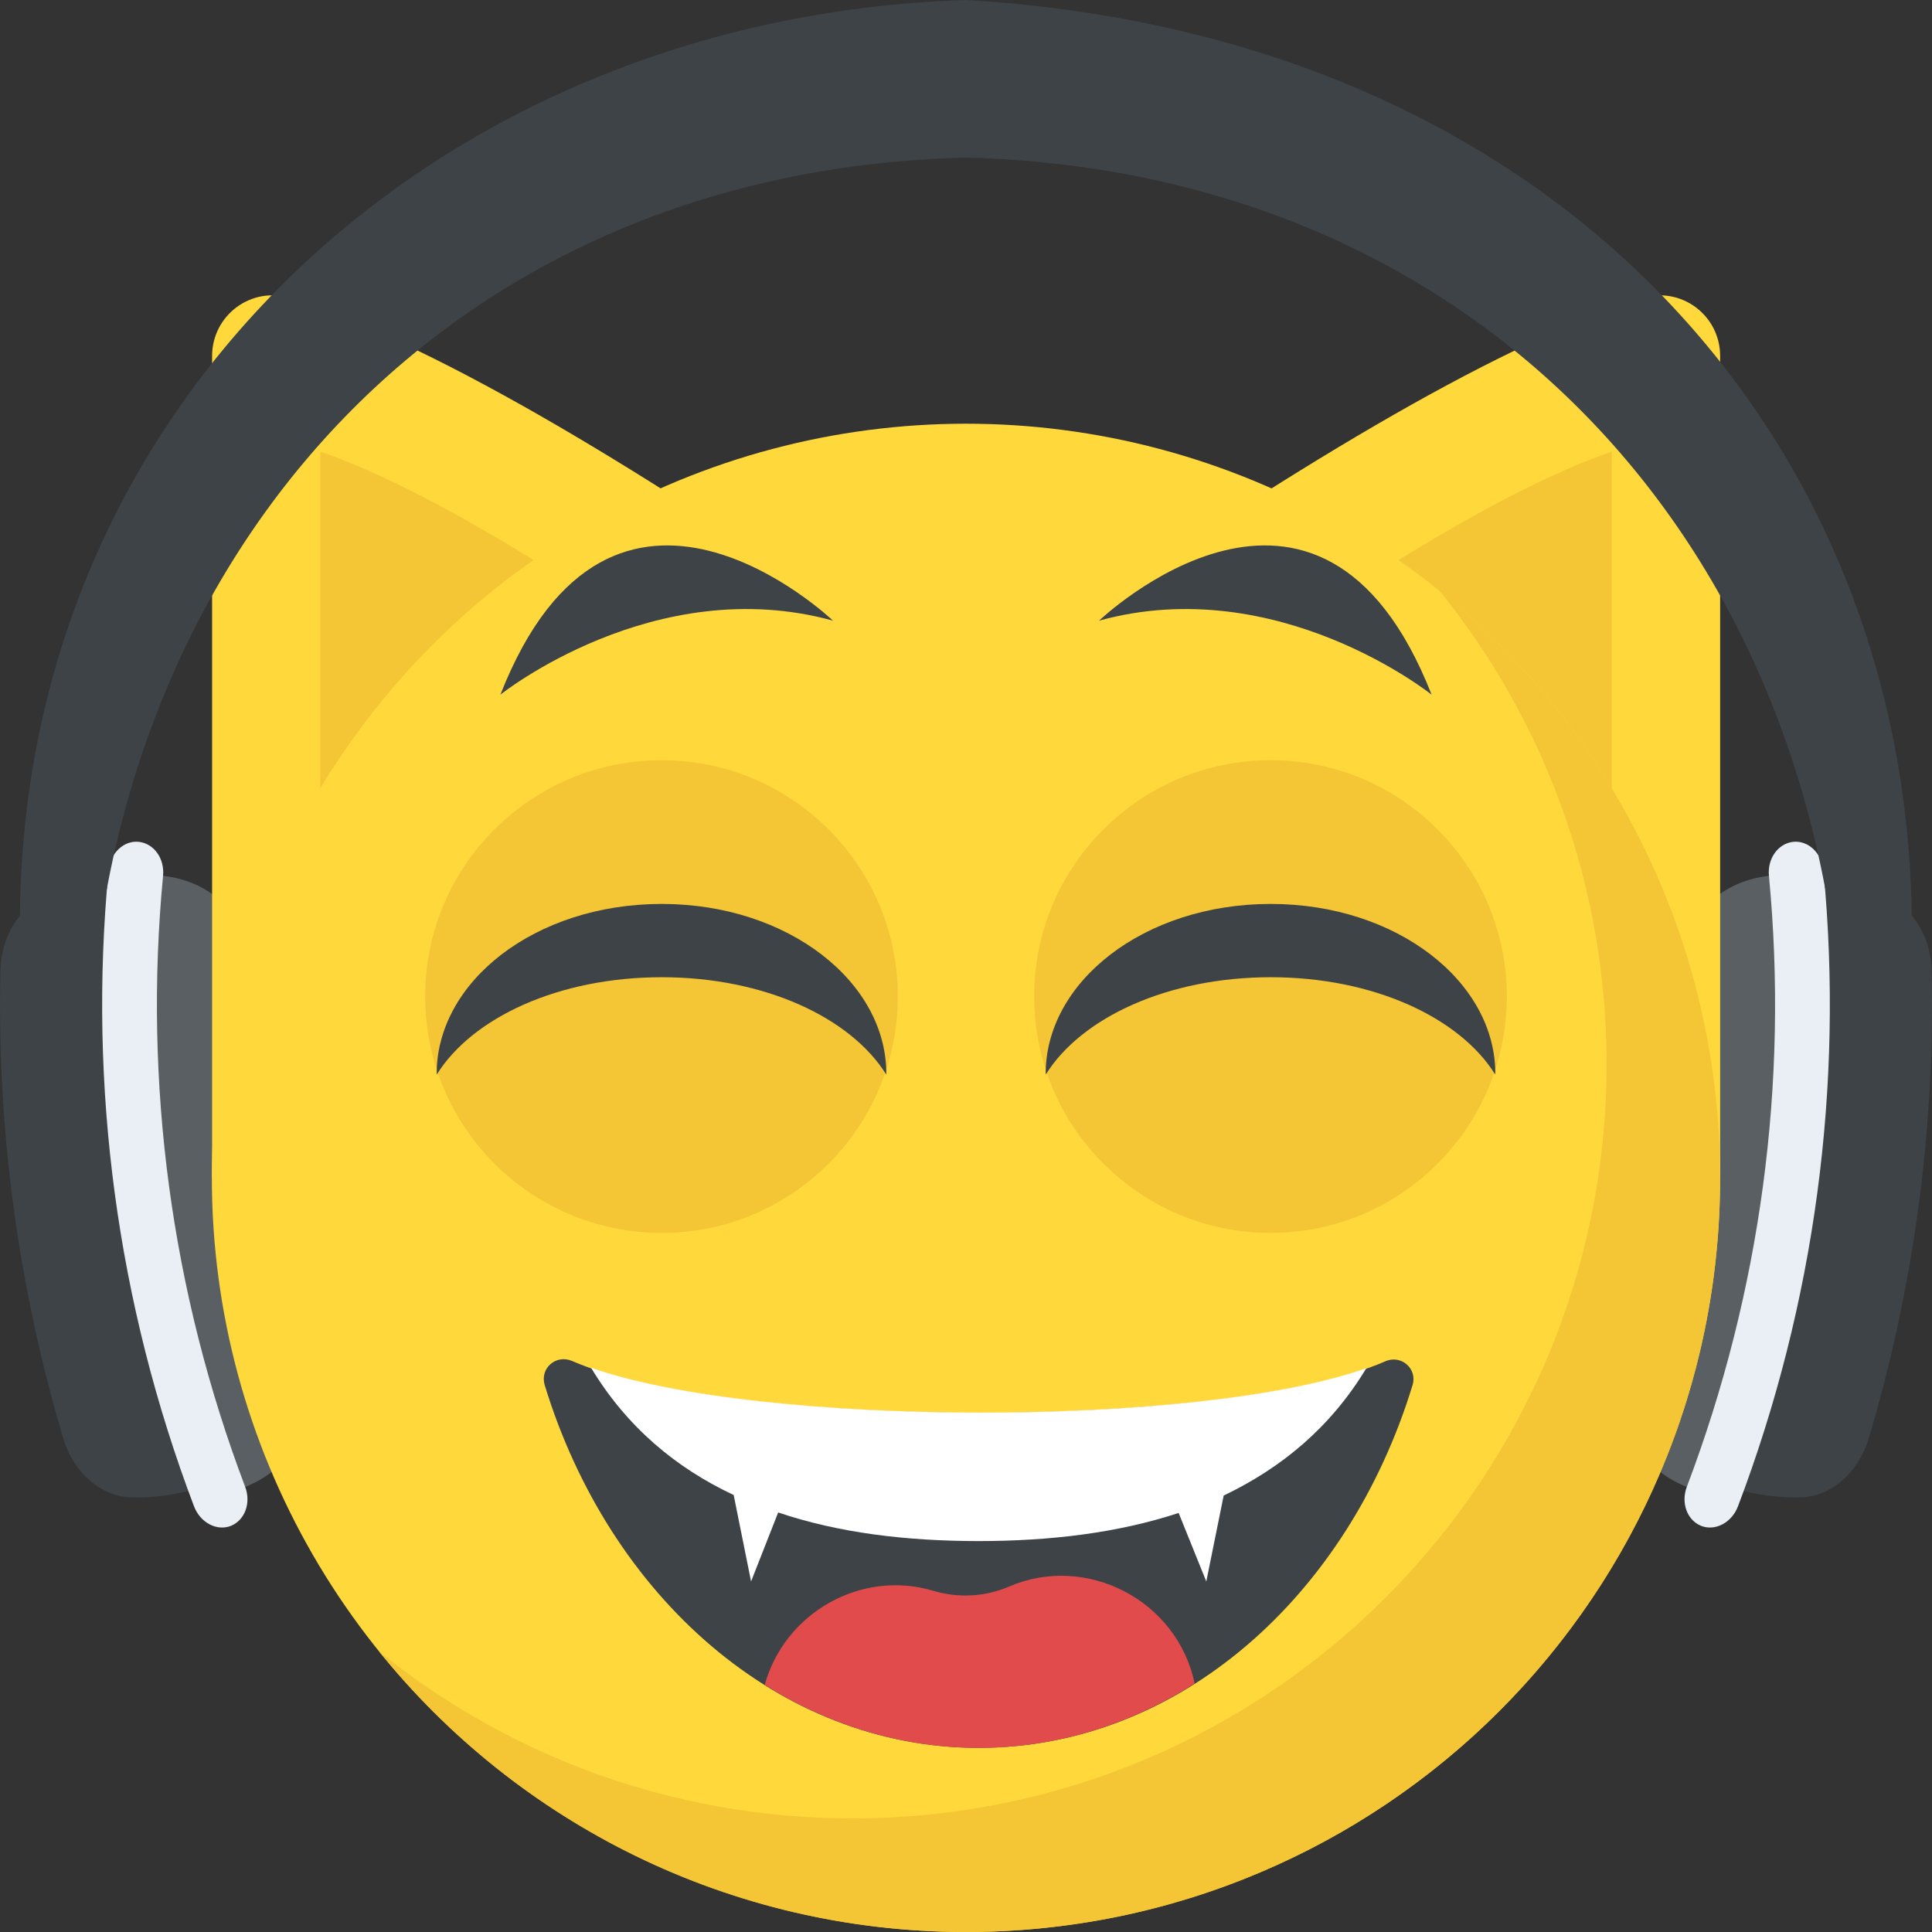 <?xml version="1.0" encoding="iso-8859-1"?>
<!-- Generator: Adobe Illustrator 19.0.0, SVG Export Plug-In . SVG Version: 6.00 Build 0)  -->
<svg version="1.1" id="Capa_1" xmlns="http://www.w3.org/2000/svg" xmlns:xlink="http://www.w3.org/1999/xlink" x="0px" y="0px"
	 viewBox="0 0 512 512" style="enable-background:new 0 0 512 512;" xml:space="preserve">
<rect x="0" y="0" width="512" height="512" fill="#333333" stroke="none"/>
<path style="fill:#5A5F63;" d="M496.72,318.304c-6.592,49.552-34.784,82.336-49.728,75.744
	c-25.712-10.448-20.112-44.144-14.896-84.432c5.616-40.272,9.104-74.208,36.672-77.52
	C484.928,229.744,503.456,268.752,496.72,318.304z"/>
<path style="fill:#3E4347;" d="M511.888,257.152c0.96,41.984-4.672,83.872-16.688,124.128c-2.688,9.056-10.08,15.328-17.76,15.504
	c-7.056,0.24-14.096-0.928-20.928-3.36c18.544-50.544,25.808-104.544,21.28-158.208c7.424-0.544,14.688,0.208,21.6,2.448
	C506.528,239.904,511.696,247.952,511.888,257.152z"/>
<path style="fill:#E9EFF4;" d="M483.232,230.688c5.456,57.152-2.288,114.784-22.64,168.48c-1.664,4.384-6.096,6.688-9.824,5.184
	c-3.712-1.552-5.328-6.096-3.744-10.32c19.552-51.6,27.008-107.024,21.76-161.952c-0.416-4.512,2.336-8.464,6.336-8.976
	C479.104,222.624,482.784,226,483.232,230.688z"/>
<path style="fill:#5A5F63;" d="M15.28,318.304c6.592,49.552,34.784,82.336,49.728,75.744C90.72,383.6,85.12,349.904,79.904,309.616
	c-5.616-40.272-9.104-74.208-36.672-77.52C27.072,229.744,8.544,268.752,15.28,318.304z"/>
<path style="fill:#3E4347;" d="M0.112,257.152c-0.96,41.984,4.672,83.872,16.688,124.128c2.688,9.056,10.08,15.328,17.76,15.504
	c7.056,0.24,14.096-0.928,20.944-3.36C36.96,342.88,29.696,288.88,34.224,235.216c-7.424-0.544-14.704,0.208-21.6,2.448
	C5.472,239.904,0.304,247.952,0.112,257.152z"/>
<path style="fill:#E9EFF4;" d="M28.768,230.688c-5.456,57.152,2.288,114.784,22.64,168.48c1.664,4.384,6.096,6.688,9.824,5.184
	c3.712-1.552,5.328-6.096,3.744-10.32c-19.552-51.6-27.008-107.024-21.76-161.952c0.416-4.512-2.336-8.464-6.336-8.976
	C32.896,222.624,29.216,226,28.768,230.688z"/>
<g>
	<path style="fill:#FFD93B;" d="M230.56,166.144c-57.968-39.808-112.16-73.616-153.536-87.12c-10.4-3.28-20.816,4.512-20.816,15.328
		v217.824l174.352-56.384V166.144z"/>
	<path style="fill:#FFD93B;" d="M281.488,166.144c57.984-39.808,112.16-73.616,153.552-87.12c10.4-3.28,20.816,4.512,20.816,15.328
		v217.824l-174.352-56.384v-89.648H281.488z"/>
</g>
<g>
	<path style="fill:#F4C534;" d="M157.184,158.4c-27.04-17.552-51.936-31.712-72.32-38.72V224
		C105.344,198.08,130.16,175.312,157.184,158.4z"/>
	<path style="fill:#F4C534;" d="M396.688,200.256c10.512,9.152,21.504,19.008,30.448,30.192V119.696
		c-21.648,7.44-48.4,22.976-77.376,42.032C366.544,172.928,381.408,186.944,396.688,200.256z"/>
</g>
<circle style="fill:#FFD93B;" cx="256" cy="312.144" r="199.856"/>
<path style="fill:#F4C534;" d="M455.84,312.16C455.84,422.56,366.352,512,256,512c-62.832,0-118.912-28.976-155.568-74.384
	c34.288,27.728,77.936,44.272,125.472,44.272c110.352,0,199.84-89.44,199.856-199.856c0-47.52-16.544-91.184-44.272-125.472
	C426.816,193.248,455.84,249.328,455.84,312.16z"/>
<g>
	<path style="fill:#3E4347;" d="M132.608,184.096c0,0,40.784-32.672,88.144-19.616C220.736,164.496,162.272,108.512,132.608,184.096
		z"/>
	<path style="fill:#3E4347;" d="M379.392,184.096c0,0-40.784-32.672-88.128-19.616C291.264,164.496,349.728,108.512,379.392,184.096
		z"/>
	<path style="fill:#3E4347;" d="M374.336,367.088c-17.12,56-62.016,96.112-115.008,96.112c-52.848,0-97.888-40.112-115.008-96.24
		c-1.232-4.384,3.008-8.08,7.248-6.304c41.76,18.208,173.472,18.48,215.504,0.128C371.312,358.88,375.696,362.72,374.336,367.088z"
		/>
</g>
<path style="fill:#E24B4B;" d="M259.328,463.2c20.736,0,40.192-6.208,57.264-17.04c-4.608-22.144-28.768-34.512-49.168-25.712
	c-6.4,2.768-13.504,3.104-20.176,1.104c-19.024-5.648-39.28,5.792-44.592,24.96C219.616,457.136,238.864,463.2,259.328,463.2z"/>
<path style="fill:#FFFFFF;" d="M362.096,362.576c-9.488,15.728-22.496,26.432-37.808,33.76l-4.608,22.768l-7.328-18.16
	c-16,5.28-34.016,7.456-52.992,7.456c-19.104,0-37.136-2.16-53.136-7.584l-7.184,18.288l-4.608-22.912
	c-15.312-7.184-28.336-18.032-37.808-33.744C201.072,378.16,317.36,378.432,362.096,362.576z"/>
<path style="fill:#F4C534;" d="M237.936,264.032c0,34.64-28.064,62.704-62.56,62.704c-34.64,0-62.704-28.064-62.704-62.704
	c0-34.512,28.064-62.576,62.704-62.576C209.888,201.472,237.936,229.536,237.936,264.032z"/>
<path style="fill:#3E4347;" d="M234.88,284.784c-9.424-15.12-32.288-25.808-59.504-25.808c-27.36,0-50.224,10.704-59.648,25.808
	c-0.176-24.512,26-45.232,59.648-45.232C208.88,239.552,235.056,260.272,234.88,284.784z"/>
<path style="fill:#F4C534;" d="M399.328,264.032c0,34.64-28.064,62.704-62.56,62.704c-34.656,0-62.704-28.064-62.704-62.704
	c0-34.512,28.064-62.576,62.704-62.576C371.264,201.472,399.328,229.536,399.328,264.032z"/>
<g>
	<path style="fill:#3E4347;" d="M396.272,284.784c-9.424-15.12-32.288-25.808-59.504-25.808c-27.36,0-50.224,10.704-59.648,25.808
		c-0.176-24.512,26-45.232,59.648-45.232C370.272,239.552,396.448,260.272,396.272,284.784z"/>
	<path style="fill:#3E4347;" d="M6.816,273.584C-9.632,119.632,107.504,4.688,256,0c169.568,10.08,263.6,134.048,249.2,274.016
		h-16.944C481.536,143.584,391.568,45.28,256,41.76C120.352,45.056,30.32,144.032,23.728,274.432L6.816,273.584z"/>
</g>
<g>
</g>
<g>
</g>
<g>
</g>
<g>
</g>
<g>
</g>
<g>
</g>
<g>
</g>
<g>
</g>
<g>
</g>
<g>
</g>
<g>
</g>
<g>
</g>
<g>
</g>
<g>
</g>
<g>
</g>
</svg>
